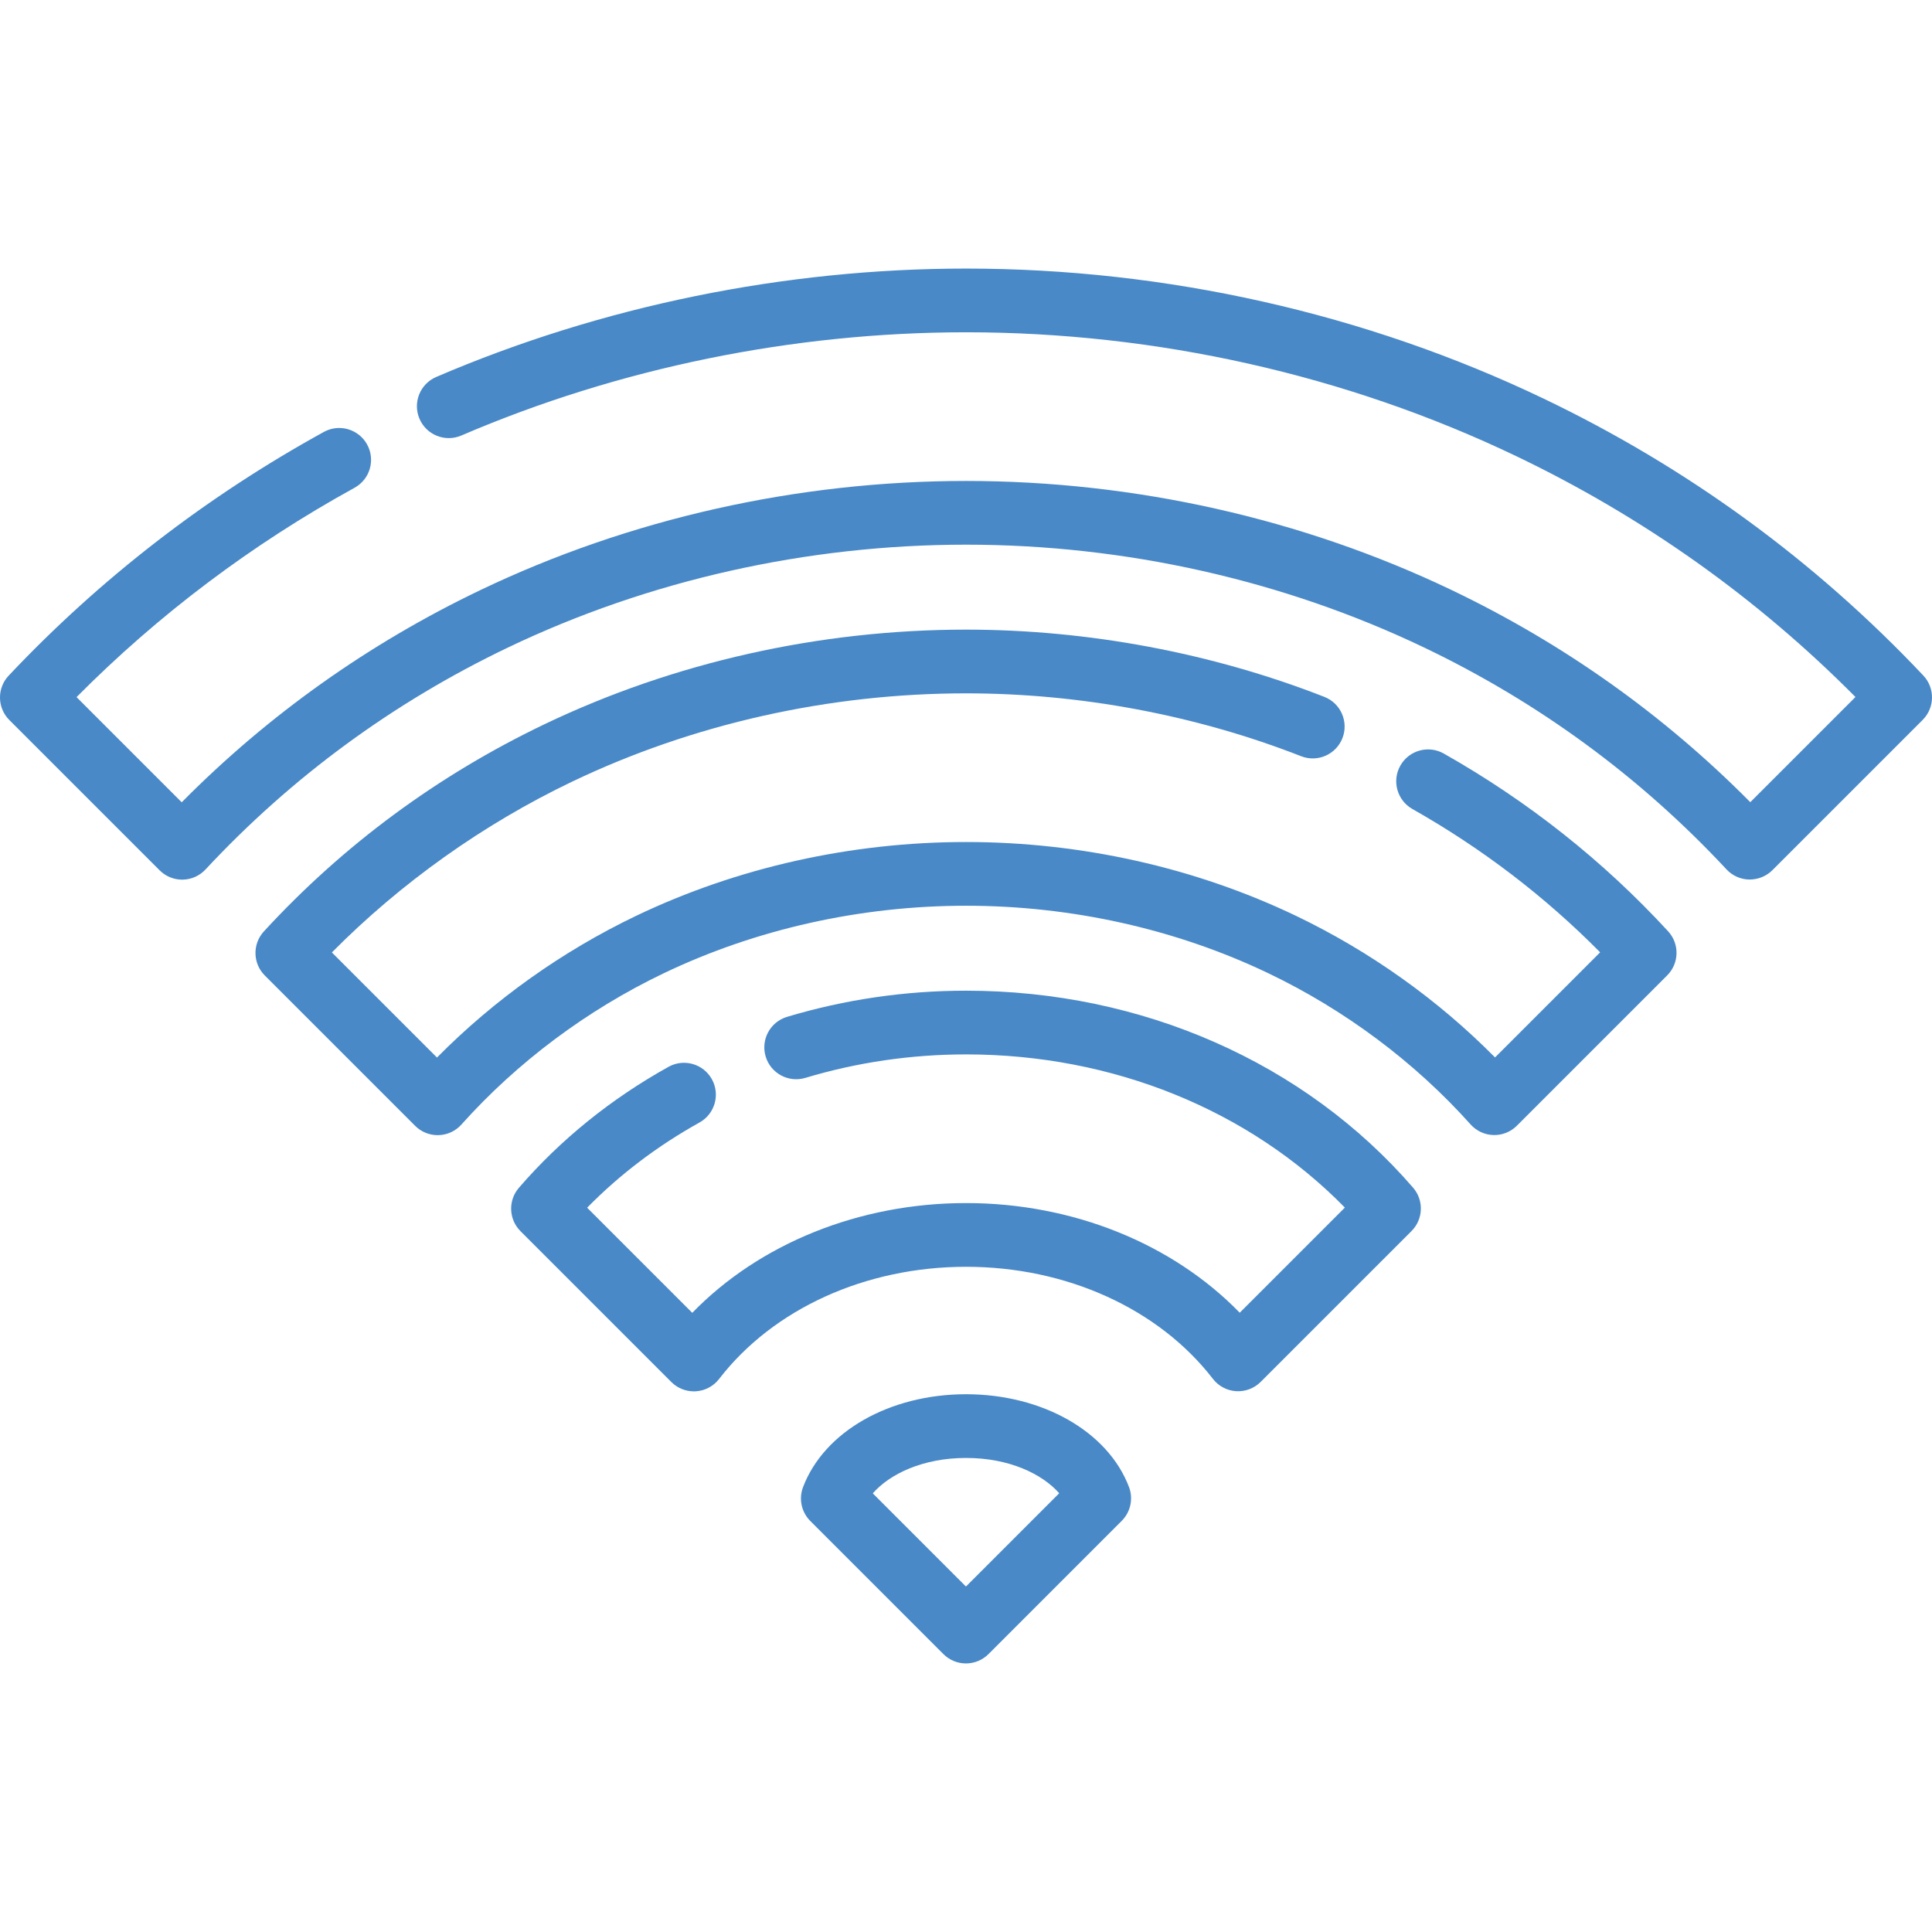 <?xml version="1.0" encoding="iso-8859-1"?>
<!-- Generator: Adobe Illustrator 19.0.0, SVG Export Plug-In . SVG Version: 6.00 Build 0)  -->
<svg xmlns="http://www.w3.org/2000/svg" xmlns:xlink="http://www.w3.org/1999/xlink" version="1.1" id="Layer_1" x="0px" y="0px" viewBox="0 0 512 512" style="enable-background:new 0 0 512 512;" xml:space="preserve" width="512px" height="512px">
<g>
	<g>
		<path d="M299.192,394.063c-5.599-14.701-22.952-24.577-43.18-24.577c-20.263,0-37.623,9.898-43.201,24.632    c-1.175,3.105-0.422,6.611,1.926,8.958l35.278,35.278c1.583,1.584,3.731,2.473,5.97,2.473c2.239,0,4.387-0.889,5.97-2.471    l35.317-35.318C299.625,400.685,300.377,397.171,299.192,394.063z M255.986,420.445l-24.69-24.69    c4.493-5.129,13.266-9.385,24.717-9.385c11.424,0,20.19,4.242,24.69,9.357L255.986,420.445z" fill="#4989c7"/>
	</g>
</g>
<g>
	<g>
		<path d="M374.484,314.747c-28.698-33.177-71.88-52.204-118.472-52.204c-16.156,0-32.119,2.334-47.444,6.935    c-4.466,1.341-7,6.048-5.658,10.514c1.342,4.466,6.047,6.997,10.514,5.658c13.749-4.129,28.078-6.222,42.588-6.222    c38.885,0,75.022,14.706,100.391,40.597l-27.861,27.861c-17.84-18.341-44.259-29.059-72.53-29.059    c-28.289,0-54.718,10.728-72.557,29.086l-27.858-27.858c8.623-8.788,18.61-16.364,29.778-22.583    c4.074-2.268,5.537-7.409,3.269-11.483c-2.267-4.073-7.409-5.537-11.483-3.269c-15.272,8.504-28.612,19.289-39.648,32.057    c-2.893,3.348-2.712,8.362,0.418,11.491l39.985,39.985c1.588,1.588,3.738,2.473,5.97,2.473c0.18,0,0.36-0.006,0.539-0.017    c2.422-0.155,4.661-1.346,6.144-3.268c14.363-18.615,38.827-29.728,65.443-29.728c26.6,0,51.056,11.103,65.422,29.701    c1.484,1.92,3.722,3.109,6.143,3.265c2.417,0.151,4.793-0.74,6.509-2.456l39.984-39.983    C377.198,323.111,377.379,318.095,374.484,314.747z" fill="#4989c7"/>
	</g>
</g>
<g>
	<g>
		<path d="M442.068,246.802c-17.144-18.638-37.147-34.487-59.452-47.104c-4.059-2.296-9.211-0.866-11.506,3.191    c-2.296,4.059-0.867,9.209,3.191,11.506c18.391,10.403,35.095,23.159,49.753,37.982l-27.857,27.857    c-15.105-15.285-33.199-28.172-52.786-37.546c-26.72-12.787-56.941-19.546-87.397-19.546c-30.465,0-60.694,6.762-87.421,19.556    c-19.592,9.379-37.686,22.272-52.79,37.562L87.95,252.408c18.252-18.429,40.103-33.984,63.63-45.247    c32.004-15.321,68.116-23.418,104.433-23.418c30.228,0,60.938,5.761,88.808,16.664c4.344,1.699,9.24-0.446,10.938-4.788    c1.699-4.343-0.446-9.24-4.788-10.938c-29.811-11.66-62.646-17.823-94.959-17.823c-38.825,0-77.458,8.67-111.724,25.073    c-28.298,13.547-53.315,32.018-74.356,54.901c-3.062,3.332-2.955,8.486,0.245,11.685l39.84,39.84    c1.585,1.586,3.734,2.473,5.97,2.473c0.078,0,0.156-0.001,0.239-0.005c2.32-0.065,4.511-1.082,6.057-2.812    c14.75-16.496,33.286-30.357,53.601-40.084c24.464-11.71,52.173-17.9,80.13-17.9c27.949,0,55.65,6.187,80.108,17.891    c20.312,9.72,38.847,23.576,53.599,40.067c1.547,1.73,3.737,2.747,6.057,2.811c2.32,0.068,4.564-0.828,6.205-2.47l39.839-39.84    C445.024,255.287,445.132,250.133,442.068,246.802z" fill="#4989c7"/>
	</g>
</g>
<g>
	<g>
		<path d="M509.699,179.02c-28.782-30.514-62.658-55.215-100.687-73.413c-47.071-22.526-99.977-34.434-152.999-34.434    c-48.11,0-96.665,9.934-140.415,28.729c-4.284,1.842-6.266,6.806-4.425,11.09c1.842,4.284,6.808,6.266,11.09,4.425    c41.66-17.898,87.911-27.358,133.749-27.358c50.514,0,100.899,11.335,145.71,32.779c33.667,16.111,63.905,37.577,89.993,63.876    l-27.871,27.871c-22.92-23.143-49.502-42.03-79.129-56.207c-39.535-18.919-84.039-28.919-128.703-28.919    c-44.675,0-89.191,10.005-128.735,28.935c-29.625,14.182-56.204,33.071-79.122,56.219l-27.87-27.87    c21.678-21.842,46.431-40.485,73.68-55.482c4.085-2.249,5.574-7.382,3.325-11.468c-2.248-4.084-7.382-5.575-11.468-3.325    c-31.209,17.177-59.31,38.905-83.521,64.582c-3.134,3.322-3.056,8.534,0.172,11.762l39.834,39.833    c1.584,1.585,3.733,2.473,5.97,2.473c0.049,0,0.1-0.001,0.15-0.003c2.291-0.041,4.467-1.011,6.028-2.688    c22.801-24.487,49.755-44.272,80.113-58.804c37.282-17.846,79.278-27.279,121.445-27.279c42.155,0,84.14,9.429,121.413,27.266    c30.359,14.528,57.315,34.309,80.119,58.792c1.561,1.676,3.737,2.646,6.028,2.687c2.298,0.015,4.501-0.852,6.12-2.472    l39.834-39.833C512.756,187.554,512.833,182.342,509.699,179.02z" fill="#4989c7"/>
	</g>
</g>
<g>
</g>
<g>
</g>
<g>
</g>
<g>
</g>
<g>
</g>
<g>
</g>
<g>
</g>
<g>
</g>
<g>
</g>
<g>
</g>
<g>
</g>
<g>
</g>
<g>
</g>
<g>
</g>
<g>
</g>
</svg>
